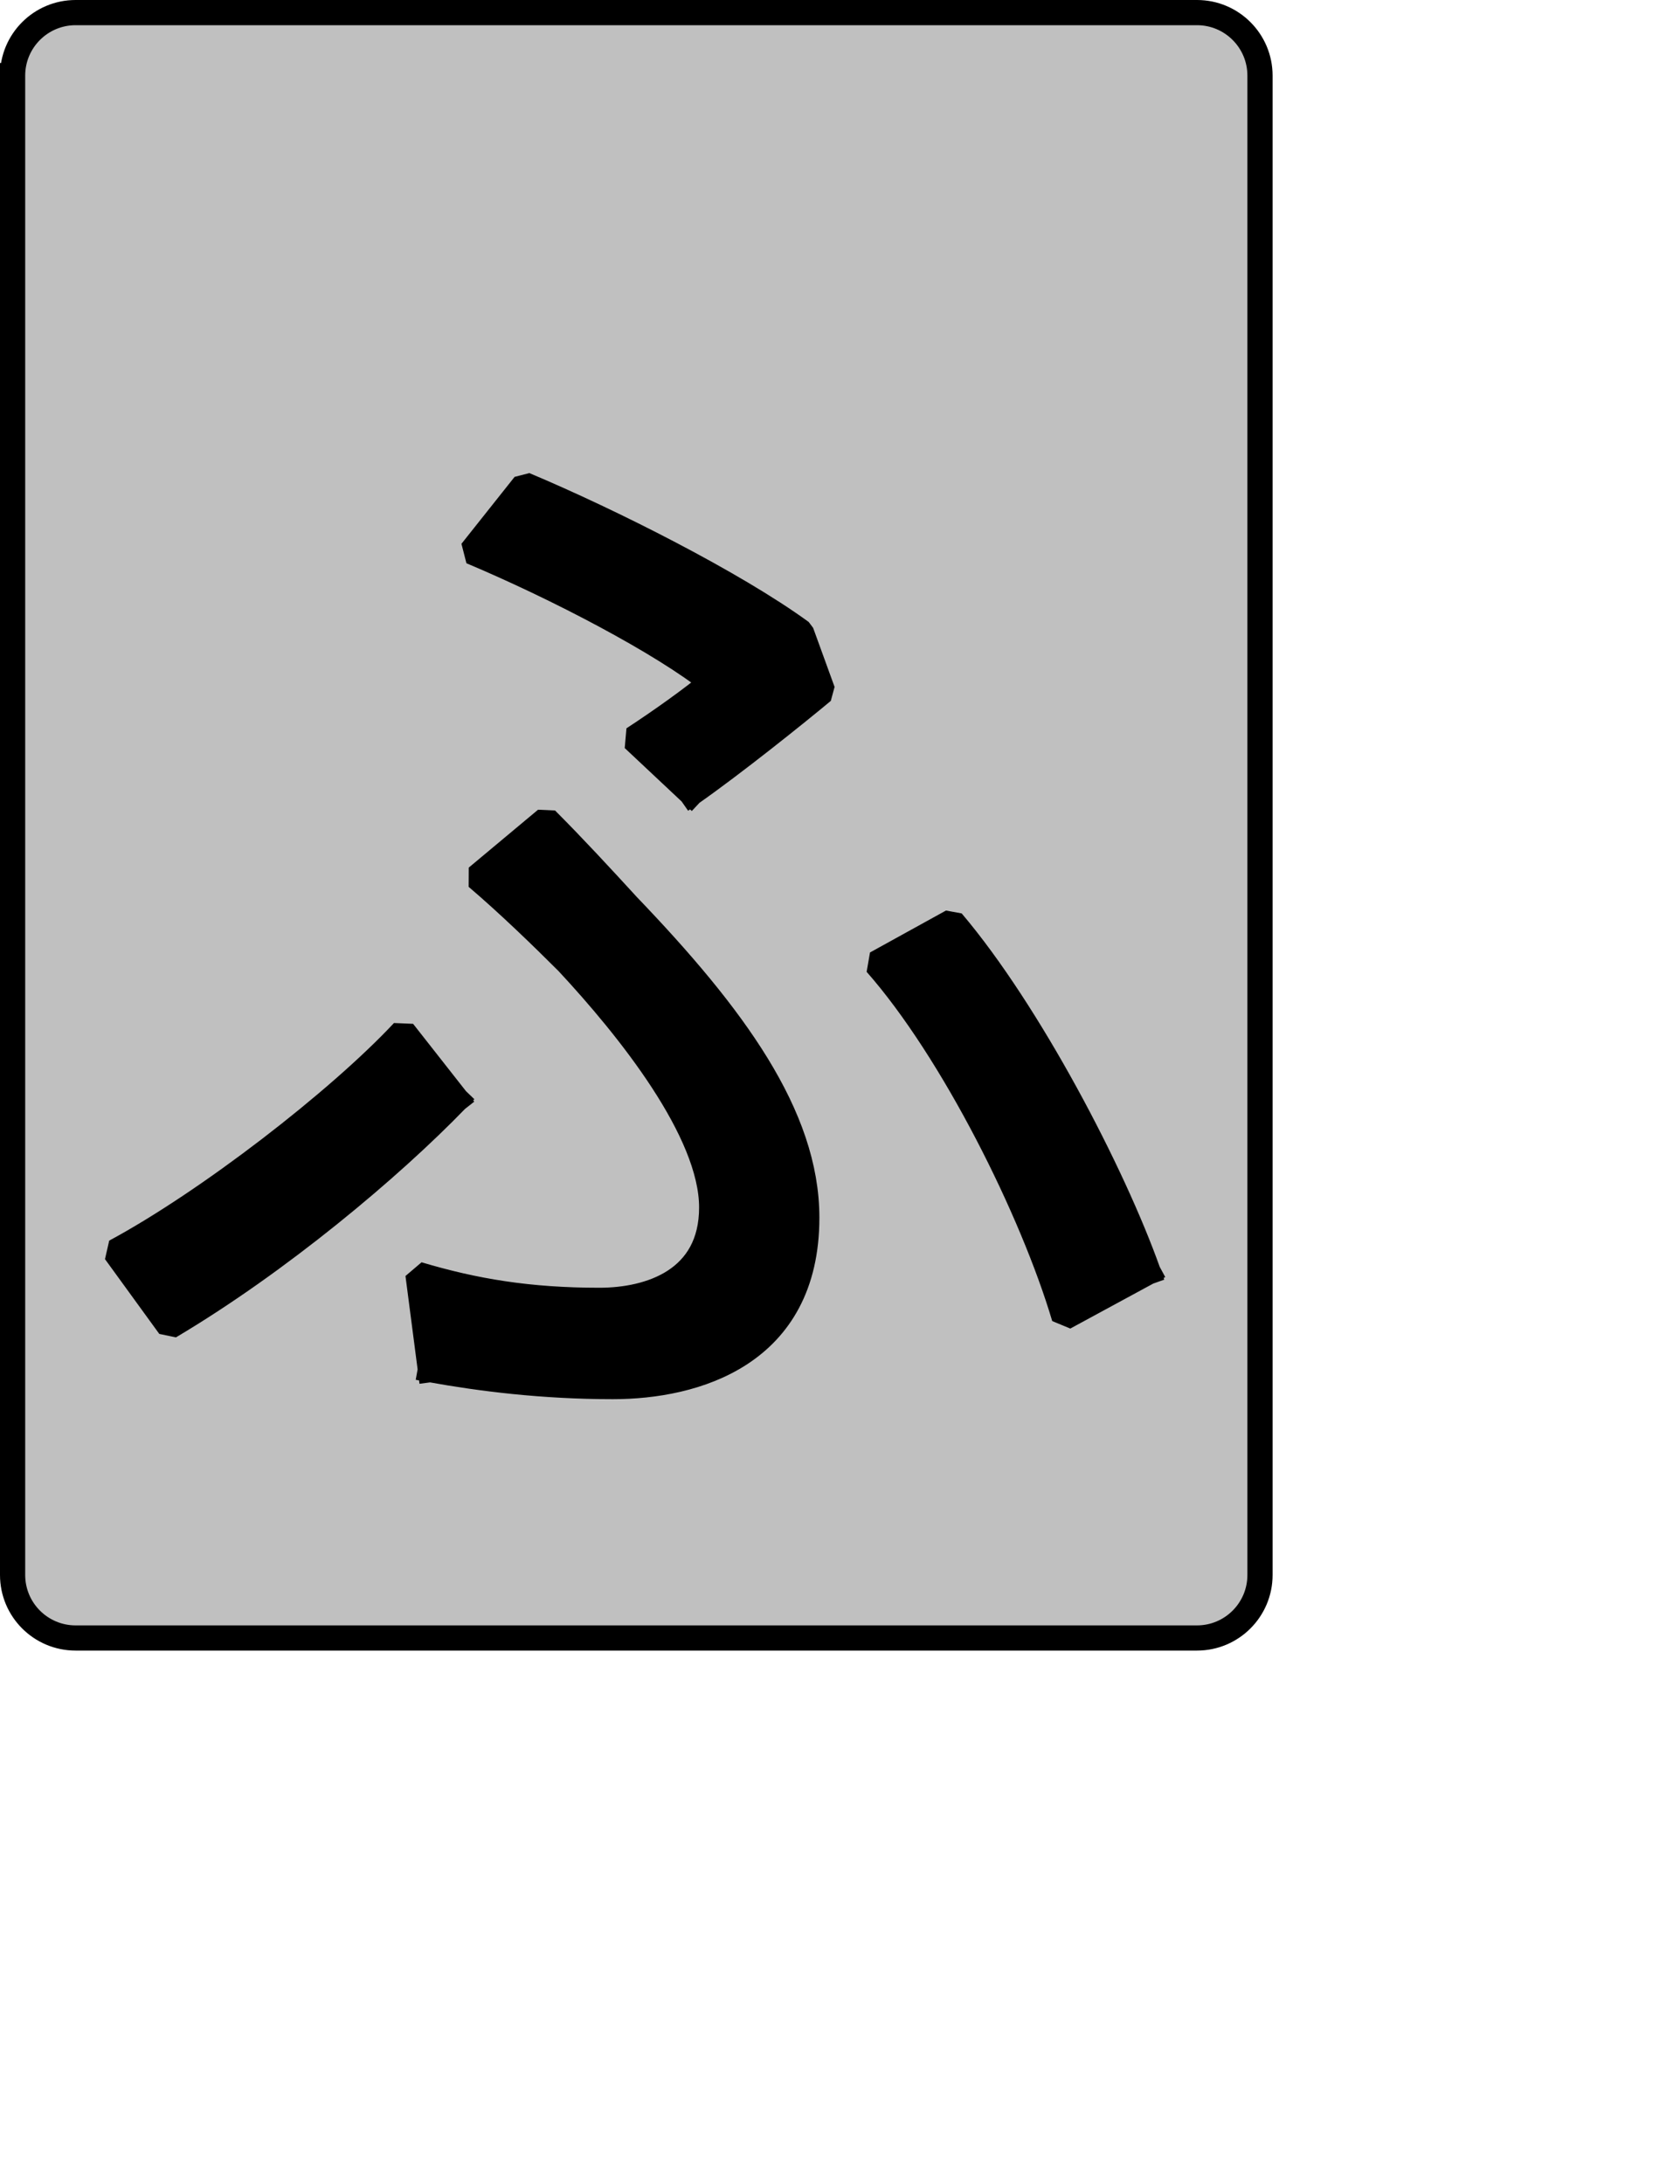 <?xml version="1.0" encoding="UTF-8" standalone="no"?>
<svg width="35.278mm" height="45.861mm"
 xmlns="http://www.w3.org/2000/svg" xmlns:xlink="http://www.w3.org/1999/xlink"  version="1.2" baseProfile="tiny">
<title>Qt SVG Document</title>
<desc>Generated with Qt</desc>
<defs>
</defs>
<g fill="none" stroke="black" stroke-width="1" fill-rule="evenodd" stroke-linecap="square" stroke-linejoin="bevel" >

<g fill="#c0c0c0" fill-opacity="1" stroke="none" transform="matrix(1,0,0,1,0,0)"
font-family="Noto Sans" font-size="10" font-weight="400" font-style="normal" 
>
<path vector-effect="none" fill-rule="evenodd" d="M1,6 C1,3.239 3.239,1 6,1 L95,1 C97.761,1 100,3.239 100,6 L100,125 C100,127.761 97.761,130 95,130 L6,130 C3.239,130 1,127.761 1,125 L1,6"/>
</g>

<g fill="none" stroke="#000000" stroke-opacity="1" stroke-width="2" stroke-linecap="square" stroke-linejoin="bevel" transform="matrix(1,0,0,1,0,0)"
font-family="Noto Sans" font-size="10" font-weight="400" font-style="normal" 
>
<path vector-effect="none" fill-rule="evenodd" d="M1,6 C1,3.239 3.239,1 6,1 L95,1 C97.761,1 100,3.239 100,6 L100,125 C100,127.761 97.761,130 95,130 L6,130 C3.239,130 1,127.761 1,125 L1,6"/>
</g>

<g fill="none" stroke="#000000" stroke-opacity="1" stroke-width="2" stroke-linecap="square" stroke-linejoin="bevel" transform="matrix(1,0,0,1,0,0)"
font-family="Noto Sans CJK JP" font-size="90" font-weight="400" font-style="normal" 
>
<path vector-effect="none" fill-rule="evenodd" d="M54.859,62.953 C58.188,60.625 63.141,56.656 65.297,54.859 L63.594,50.172 C58.281,46.297 48.469,41.344 41.625,38.469 L37.406,43.781 C44.234,46.656 52.516,50.984 56.484,54.141 C55.125,55.297 52.609,57.109 50.266,58.641 L54.859,62.953 M34.156,108.703 C38.125,109.422 43.062,110.047 48.641,110.047 C55.125,110.047 64.031,107.531 64.031,96.641 C64.031,88.531 58.188,80.609 49.812,71.875 C47.75,69.625 45.5,67.188 43.344,65.031 L37.844,69.625 C40.375,71.781 43.062,74.391 45.047,76.375 C49.906,81.594 56.484,89.797 56.484,95.828 C56.484,101.594 51.625,103.203 47.562,103.203 C41.984,103.203 37.672,102.484 33.172,101.141 L34.156,108.703 M91.125,100.953 C88.344,93.125 81.672,80.344 75.562,73.141 L69.531,76.469 C75.641,83.406 81.953,96.094 84.469,104.563 L91.125,100.953 M36.234,87.266 L32,81.875 C26.875,87.359 16.516,95.375 9.141,99.344 L13.453,105.281 C22.094,100.156 31.016,92.672 36.234,87.266 "/>
</g>

<g fill="#000000" fill-opacity="1" stroke="none" transform="matrix(1,0,0,1,0,0)"
font-family="Noto Sans CJK JP" font-size="90" font-weight="400" font-style="normal" 
>
<path vector-effect="none" fill-rule="evenodd" d="M54.859,62.953 C58.188,60.625 63.141,56.656 65.297,54.859 L63.594,50.172 C58.281,46.297 48.469,41.344 41.625,38.469 L37.406,43.781 C44.234,46.656 52.516,50.984 56.484,54.141 C55.125,55.297 52.609,57.109 50.266,58.641 L54.859,62.953 M34.156,108.703 C38.125,109.422 43.062,110.047 48.641,110.047 C55.125,110.047 64.031,107.531 64.031,96.641 C64.031,88.531 58.188,80.609 49.812,71.875 C47.75,69.625 45.5,67.188 43.344,65.031 L37.844,69.625 C40.375,71.781 43.062,74.391 45.047,76.375 C49.906,81.594 56.484,89.797 56.484,95.828 C56.484,101.594 51.625,103.203 47.562,103.203 C41.984,103.203 37.672,102.484 33.172,101.141 L34.156,108.703 M91.125,100.953 C88.344,93.125 81.672,80.344 75.562,73.141 L69.531,76.469 C75.641,83.406 81.953,96.094 84.469,104.563 L91.125,100.953 M36.234,87.266 L32,81.875 C26.875,87.359 16.516,95.375 9.141,99.344 L13.453,105.281 C22.094,100.156 31.016,92.672 36.234,87.266 "/>
</g>
</g>
</svg>

